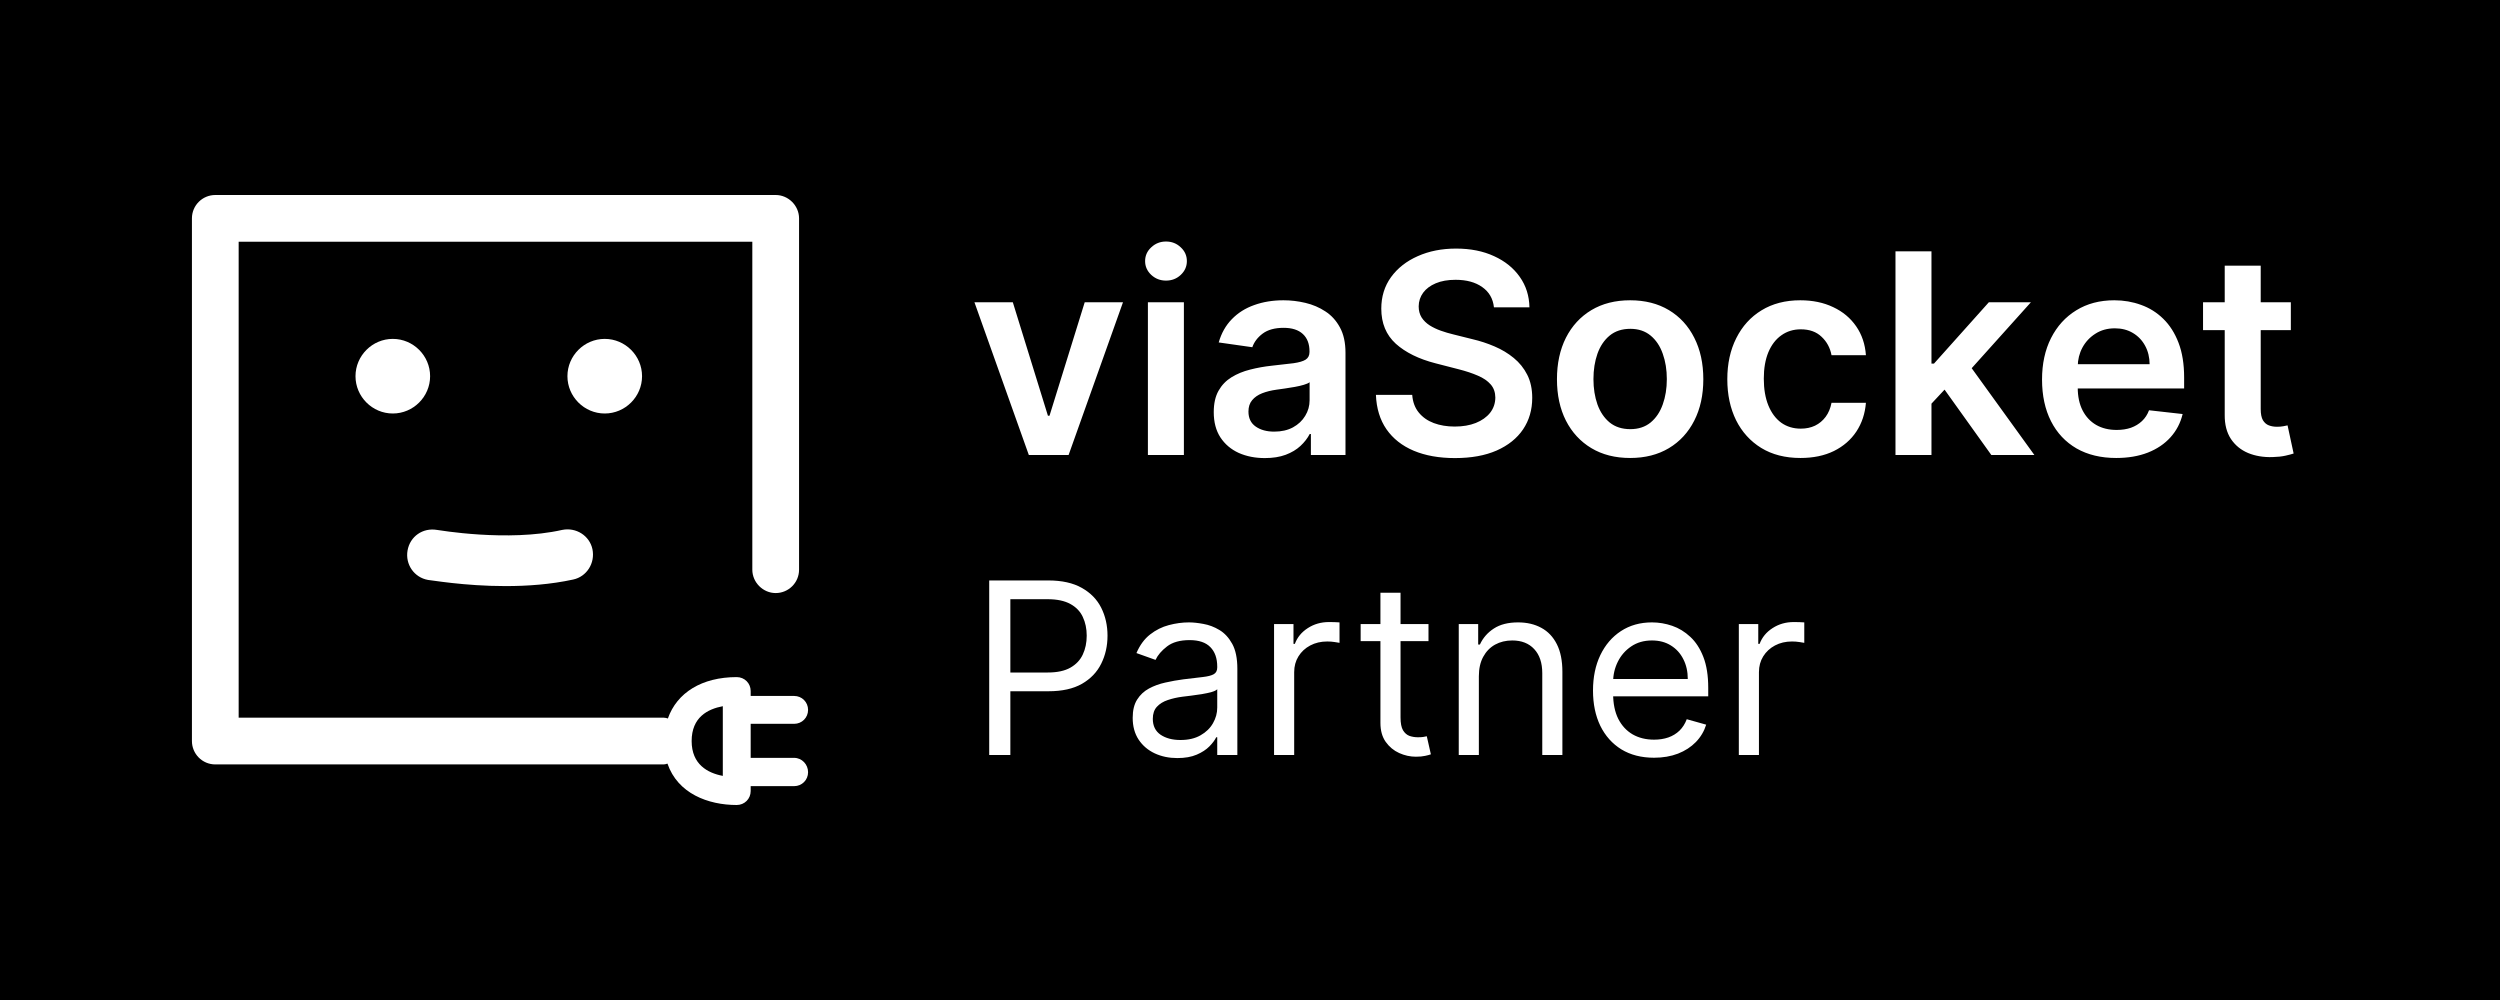 <svg width="250" height="100" viewBox="0 0 250 100" fill="none" xmlns="http://www.w3.org/2000/svg">
<rect x="0" y="0" width="250" height="100" fill="#808080" stroke="none"/>
<rect x="0.5" y="0.5" width="249" height="99" fill="black"/>
<rect x="0.5" y="0.5" width="249" height="99" stroke="black"/>
<path d="M43.011 37.62C43.011 35.57 41.33 33.889 39.28 33.889C37.23 33.889 35.55 35.57 35.55 37.62C35.55 39.669 37.23 41.35 39.28 41.35C41.33 41.35 43.011 39.669 43.011 37.62Z" fill="white"/>
<path d="M64.205 37.62C64.205 35.57 62.524 33.889 60.474 33.889C58.424 33.889 56.743 35.57 56.743 37.62C56.743 39.669 58.424 41.35 60.474 41.35C62.524 41.35 64.205 39.669 64.205 37.62Z" fill="white"/>
<path d="M79.414 75.786H75.068V72.383H79.414C80.193 72.383 80.808 71.768 80.808 70.989C80.808 70.21 80.193 69.595 79.414 69.595H75.068V69.103C75.068 68.325 74.453 67.71 73.674 67.71C70.19 67.71 67.689 69.267 66.787 71.85C66.664 71.809 66.541 71.768 66.377 71.768H23.866V24.173H75.232V56.969C75.232 58.24 76.298 59.306 77.569 59.306C78.84 59.306 79.906 58.281 79.906 56.969V21.837C79.906 20.566 78.84 19.5 77.569 19.5H21.529C20.258 19.5 19.193 20.525 19.193 21.837V74.105C19.193 75.376 20.217 76.442 21.529 76.442H66.377C66.5 76.442 66.623 76.4 66.746 76.359C67.771 79.352 70.805 80.5 73.674 80.5C74.453 80.5 75.068 79.885 75.068 79.106V78.614H79.414C80.193 78.614 80.808 77.999 80.808 77.22C80.808 76.442 80.193 75.786 79.414 75.786ZM72.281 77.589C70.764 77.302 69.165 76.442 69.165 74.105C69.165 71.727 70.764 70.907 72.281 70.62V77.589Z" fill="white"/>
<path d="M50.553 58.609C46.413 58.609 43.01 57.994 42.805 57.994C41.412 57.748 40.51 56.436 40.756 55.042C41.002 53.649 42.273 52.747 43.707 52.993C43.789 52.993 50.758 54.223 56.211 52.993C57.605 52.706 58.957 53.567 59.244 54.919C59.531 56.313 58.67 57.666 57.318 57.953C55.063 58.445 52.726 58.609 50.553 58.609Z" fill="white"/>
<path d="M112.299 30.227L106.86 45.5H102.883L97.444 30.227H101.282L104.792 41.572H104.951L108.471 30.227H112.299ZM114.79 45.5V30.227H118.389V45.5H114.79ZM116.599 28.06C116.029 28.06 115.539 27.871 115.128 27.493C114.717 27.108 114.511 26.648 114.511 26.111C114.511 25.567 114.717 25.107 115.128 24.729C115.539 24.344 116.029 24.152 116.599 24.152C117.176 24.152 117.667 24.344 118.071 24.729C118.482 25.107 118.687 25.567 118.687 26.111C118.687 26.648 118.482 27.108 118.071 27.493C117.667 27.871 117.176 28.06 116.599 28.06ZM126.485 45.808C125.518 45.808 124.646 45.636 123.87 45.291C123.101 44.94 122.492 44.423 122.041 43.74C121.597 43.057 121.375 42.215 121.375 41.215C121.375 40.353 121.534 39.64 121.852 39.077C122.17 38.513 122.604 38.062 123.154 37.724C123.705 37.386 124.324 37.131 125.014 36.959C125.71 36.78 126.429 36.651 127.171 36.571C128.066 36.478 128.792 36.395 129.349 36.322C129.906 36.243 130.31 36.124 130.562 35.965C130.821 35.799 130.95 35.544 130.95 35.199V35.139C130.95 34.39 130.728 33.81 130.284 33.399C129.84 32.988 129.2 32.783 128.365 32.783C127.483 32.783 126.784 32.975 126.267 33.359C125.756 33.744 125.412 34.198 125.233 34.722L121.872 34.244C122.137 33.316 122.574 32.541 123.184 31.918C123.794 31.288 124.54 30.817 125.421 30.506C126.303 30.188 127.278 30.028 128.345 30.028C129.081 30.028 129.813 30.115 130.542 30.287C131.271 30.459 131.938 30.744 132.541 31.142C133.144 31.533 133.628 32.067 133.993 32.743C134.364 33.419 134.549 34.264 134.549 35.278V45.5H131.089V43.402H130.97C130.751 43.826 130.443 44.224 130.045 44.595C129.654 44.96 129.16 45.255 128.564 45.48C127.974 45.699 127.281 45.808 126.485 45.808ZM127.42 43.163C128.143 43.163 128.769 43.021 129.299 42.736C129.83 42.444 130.237 42.06 130.522 41.582C130.814 41.105 130.96 40.585 130.96 40.021V38.222C130.847 38.314 130.655 38.401 130.383 38.48C130.118 38.56 129.82 38.629 129.488 38.689C129.157 38.749 128.829 38.802 128.504 38.848C128.179 38.894 127.897 38.934 127.659 38.967C127.122 39.04 126.641 39.16 126.217 39.325C125.793 39.491 125.458 39.723 125.213 40.021C124.967 40.313 124.845 40.691 124.845 41.155C124.845 41.818 125.087 42.318 125.571 42.656C126.055 42.994 126.671 43.163 127.42 43.163ZM149.394 30.734C149.302 29.866 148.911 29.19 148.221 28.706C147.538 28.222 146.65 27.98 145.556 27.98C144.787 27.98 144.128 28.096 143.578 28.328C143.028 28.56 142.607 28.875 142.315 29.273C142.023 29.671 141.874 30.125 141.868 30.635C141.868 31.059 141.964 31.427 142.156 31.739C142.355 32.05 142.623 32.315 142.961 32.534C143.299 32.746 143.674 32.925 144.085 33.071C144.496 33.217 144.91 33.34 145.328 33.439L147.237 33.916C148.006 34.095 148.745 34.337 149.454 34.642C150.17 34.947 150.81 35.331 151.373 35.795C151.943 36.26 152.394 36.82 152.725 37.476C153.057 38.132 153.223 38.901 153.223 39.783C153.223 40.976 152.918 42.026 152.308 42.935C151.698 43.836 150.816 44.542 149.663 45.053C148.516 45.556 147.127 45.808 145.497 45.808C143.912 45.808 142.537 45.563 141.37 45.072C140.21 44.582 139.302 43.866 138.646 42.925C137.996 41.983 137.645 40.837 137.592 39.484H141.221C141.274 40.194 141.493 40.784 141.877 41.254C142.262 41.725 142.762 42.076 143.379 42.308C144.002 42.54 144.698 42.656 145.467 42.656C146.269 42.656 146.972 42.537 147.575 42.298C148.185 42.053 148.662 41.715 149.007 41.284C149.351 40.847 149.527 40.336 149.534 39.753C149.527 39.222 149.371 38.785 149.066 38.44C148.761 38.089 148.334 37.797 147.784 37.565C147.24 37.327 146.604 37.115 145.875 36.929L143.558 36.332C141.881 35.901 140.555 35.249 139.581 34.374C138.613 33.492 138.129 32.322 138.129 30.864C138.129 29.664 138.454 28.613 139.103 27.712C139.76 26.81 140.651 26.111 141.778 25.614C142.905 25.11 144.181 24.858 145.606 24.858C147.051 24.858 148.317 25.11 149.404 25.614C150.498 26.111 151.357 26.803 151.98 27.692C152.603 28.573 152.924 29.588 152.944 30.734H149.394ZM163.014 45.798C161.523 45.798 160.23 45.47 159.136 44.814C158.043 44.158 157.194 43.24 156.591 42.06C155.994 40.88 155.696 39.501 155.696 37.923C155.696 36.346 155.994 34.964 156.591 33.777C157.194 32.59 158.043 31.669 159.136 31.013C160.23 30.357 161.523 30.028 163.014 30.028C164.506 30.028 165.798 30.357 166.892 31.013C167.986 31.669 168.831 32.59 169.428 33.777C170.031 34.964 170.332 36.346 170.332 37.923C170.332 39.501 170.031 40.88 169.428 42.06C168.831 43.24 167.986 44.158 166.892 44.814C165.798 45.47 164.506 45.798 163.014 45.798ZM163.034 42.915C163.843 42.915 164.519 42.693 165.062 42.249C165.606 41.798 166.01 41.195 166.276 40.439C166.547 39.683 166.683 38.841 166.683 37.913C166.683 36.979 166.547 36.133 166.276 35.378C166.01 34.615 165.606 34.009 165.062 33.558C164.519 33.108 163.843 32.882 163.034 32.882C162.205 32.882 161.516 33.108 160.966 33.558C160.422 34.009 160.015 34.615 159.743 35.378C159.478 36.133 159.345 36.979 159.345 37.913C159.345 38.841 159.478 39.683 159.743 40.439C160.015 41.195 160.422 41.798 160.966 42.249C161.516 42.693 162.205 42.915 163.034 42.915ZM180.049 45.798C178.525 45.798 177.216 45.464 176.122 44.794C175.035 44.124 174.196 43.2 173.606 42.02C173.023 40.833 172.731 39.468 172.731 37.923C172.731 36.372 173.029 35.003 173.626 33.817C174.223 32.624 175.064 31.695 176.152 31.033C177.245 30.363 178.538 30.028 180.029 30.028C181.269 30.028 182.366 30.257 183.321 30.715C184.282 31.165 185.047 31.805 185.618 32.633C186.188 33.456 186.512 34.417 186.592 35.517H183.152C183.012 34.781 182.681 34.168 182.157 33.678C181.64 33.18 180.948 32.932 180.079 32.932C179.343 32.932 178.697 33.131 178.14 33.528C177.583 33.919 177.149 34.483 176.838 35.219C176.533 35.955 176.38 36.836 176.38 37.864C176.38 38.904 176.533 39.799 176.838 40.548C177.143 41.291 177.57 41.864 178.12 42.269C178.677 42.666 179.33 42.865 180.079 42.865C180.609 42.865 181.083 42.766 181.501 42.567C181.925 42.361 182.28 42.066 182.565 41.682C182.85 41.297 183.046 40.83 183.152 40.28H186.592C186.506 41.36 186.188 42.318 185.637 43.153C185.087 43.982 184.338 44.632 183.39 45.102C182.442 45.566 181.329 45.798 180.049 45.798ZM192.829 40.707L192.819 36.362H193.396L198.884 30.227H203.09L196.339 37.744H195.593L192.829 40.707ZM189.548 45.5V25.136H193.147V45.5H189.548ZM199.133 45.5L194.161 38.55L196.587 36.014L203.438 45.5H199.133ZM211.621 45.798C210.09 45.798 208.768 45.48 207.654 44.844C206.547 44.201 205.695 43.293 205.099 42.119C204.502 40.939 204.204 39.551 204.204 37.953C204.204 36.382 204.502 35.003 205.099 33.817C205.702 32.624 206.544 31.695 207.624 31.033C208.705 30.363 209.974 30.028 211.432 30.028C212.374 30.028 213.262 30.181 214.097 30.486C214.939 30.784 215.682 31.248 216.325 31.878C216.974 32.508 217.485 33.31 217.856 34.284C218.227 35.252 218.413 36.405 218.413 37.744V38.848H205.894V36.422H214.962C214.956 35.733 214.807 35.119 214.515 34.582C214.223 34.039 213.816 33.611 213.292 33.3C212.775 32.988 212.172 32.832 211.482 32.832C210.746 32.832 210.1 33.011 209.543 33.369C208.986 33.721 208.552 34.185 208.241 34.761C207.936 35.331 207.78 35.958 207.773 36.641V38.758C207.773 39.647 207.936 40.409 208.261 41.045C208.585 41.675 209.04 42.159 209.623 42.497C210.206 42.829 210.889 42.994 211.671 42.994C212.195 42.994 212.669 42.921 213.093 42.776C213.517 42.623 213.885 42.401 214.197 42.109C214.508 41.818 214.744 41.456 214.903 41.026L218.263 41.403C218.051 42.292 217.647 43.067 217.05 43.73C216.46 44.386 215.705 44.897 214.783 45.261C213.862 45.619 212.808 45.798 211.621 45.798ZM229.084 30.227V33.011H220.304V30.227H229.084ZM222.472 26.568H226.071V40.906C226.071 41.39 226.144 41.761 226.29 42.02C226.443 42.272 226.641 42.444 226.887 42.537C227.132 42.63 227.404 42.676 227.702 42.676C227.927 42.676 228.133 42.66 228.319 42.626C228.511 42.593 228.657 42.563 228.756 42.537L229.363 45.351C229.17 45.417 228.895 45.49 228.537 45.57C228.186 45.649 227.755 45.696 227.245 45.709C226.343 45.735 225.531 45.599 224.809 45.301C224.086 44.996 223.513 44.526 223.088 43.889C222.671 43.253 222.465 42.457 222.472 41.503V26.568Z" fill="white"/>
<path d="M98.921 75.5V58.045H104.819C106.188 58.045 107.307 58.293 108.177 58.787C109.052 59.276 109.7 59.938 110.12 60.773C110.54 61.608 110.751 62.54 110.751 63.568C110.751 64.597 110.54 65.531 110.12 66.372C109.705 67.213 109.063 67.883 108.194 68.383C107.325 68.878 106.211 69.125 104.853 69.125H100.626V67.25H104.785C105.722 67.25 106.475 67.088 107.043 66.764C107.611 66.44 108.023 66.003 108.279 65.452C108.54 64.895 108.671 64.267 108.671 63.568C108.671 62.869 108.54 62.244 108.279 61.693C108.023 61.142 107.609 60.71 107.035 60.398C106.461 60.08 105.7 59.92 104.751 59.92H101.035V75.5H98.921ZM117.735 75.807C116.906 75.807 116.153 75.651 115.477 75.338C114.8 75.02 114.263 74.562 113.866 73.966C113.468 73.364 113.269 72.636 113.269 71.784C113.269 71.034 113.417 70.426 113.712 69.96C114.008 69.489 114.403 69.119 114.897 68.852C115.391 68.585 115.937 68.386 116.533 68.256C117.136 68.119 117.741 68.011 118.349 67.932C119.144 67.829 119.789 67.753 120.283 67.702C120.783 67.645 121.147 67.551 121.374 67.421C121.607 67.29 121.724 67.062 121.724 66.739V66.671C121.724 65.829 121.494 65.176 121.033 64.71C120.579 64.244 119.888 64.011 118.962 64.011C118.002 64.011 117.249 64.222 116.704 64.642C116.158 65.062 115.775 65.511 115.553 65.989L113.644 65.307C113.985 64.511 114.44 63.892 115.008 63.449C115.582 63 116.207 62.688 116.883 62.511C117.565 62.33 118.235 62.239 118.894 62.239C119.315 62.239 119.798 62.29 120.343 62.392C120.894 62.489 121.425 62.69 121.937 62.997C122.454 63.304 122.883 63.767 123.224 64.386C123.565 65.006 123.735 65.835 123.735 66.875V75.5H121.724V73.727H121.621C121.485 74.011 121.258 74.315 120.94 74.639C120.621 74.963 120.198 75.239 119.67 75.466C119.141 75.693 118.496 75.807 117.735 75.807ZM118.042 74C118.837 74 119.508 73.844 120.053 73.531C120.604 73.219 121.019 72.815 121.298 72.321C121.582 71.827 121.724 71.307 121.724 70.761V68.921C121.638 69.023 121.451 69.117 121.161 69.202C120.877 69.281 120.548 69.352 120.173 69.415C119.803 69.472 119.442 69.523 119.09 69.568C118.744 69.608 118.462 69.642 118.246 69.671C117.724 69.739 117.235 69.849 116.781 70.003C116.332 70.151 115.968 70.375 115.69 70.676C115.417 70.972 115.281 71.375 115.281 71.886C115.281 72.585 115.539 73.114 116.056 73.472C116.579 73.824 117.241 74 118.042 74ZM127.406 75.5V62.409H129.349V64.386H129.486C129.724 63.739 130.156 63.213 130.781 62.81C131.406 62.406 132.111 62.205 132.895 62.205C133.043 62.205 133.227 62.207 133.449 62.213C133.67 62.219 133.838 62.227 133.952 62.239V64.284C133.883 64.267 133.727 64.242 133.483 64.207C133.244 64.168 132.991 64.148 132.724 64.148C132.088 64.148 131.52 64.281 131.02 64.548C130.526 64.81 130.133 65.173 129.844 65.639C129.56 66.099 129.418 66.625 129.418 67.216V75.5H127.406ZM142.849 62.409V64.114H136.065V62.409H142.849ZM138.043 59.273H140.054V71.75C140.054 72.318 140.136 72.744 140.301 73.028C140.472 73.307 140.687 73.494 140.949 73.591C141.216 73.682 141.497 73.727 141.793 73.727C142.014 73.727 142.196 73.716 142.338 73.693C142.48 73.665 142.594 73.642 142.679 73.625L143.088 75.432C142.952 75.483 142.761 75.534 142.517 75.585C142.273 75.642 141.963 75.671 141.588 75.671C141.02 75.671 140.463 75.548 139.918 75.304C139.378 75.06 138.929 74.688 138.571 74.188C138.219 73.688 138.043 73.057 138.043 72.296V59.273ZM147.886 67.625V75.5H145.875V62.409H147.818V64.454H147.989C148.295 63.79 148.761 63.256 149.386 62.852C150.011 62.443 150.818 62.239 151.807 62.239C152.693 62.239 153.469 62.42 154.133 62.784C154.798 63.142 155.315 63.688 155.685 64.421C156.054 65.148 156.239 66.068 156.239 67.182V75.5H154.227V67.318C154.227 66.29 153.96 65.489 153.426 64.915C152.892 64.335 152.159 64.046 151.227 64.046C150.585 64.046 150.011 64.185 149.506 64.463C149.006 64.742 148.611 65.148 148.321 65.682C148.031 66.216 147.886 66.864 147.886 67.625ZM165.403 75.773C164.141 75.773 163.053 75.494 162.138 74.938C161.229 74.375 160.528 73.591 160.033 72.585C159.545 71.574 159.3 70.398 159.3 69.057C159.3 67.716 159.545 66.534 160.033 65.511C160.528 64.483 161.215 63.682 162.096 63.108C162.982 62.528 164.016 62.239 165.198 62.239C165.88 62.239 166.553 62.352 167.218 62.58C167.883 62.807 168.488 63.176 169.033 63.688C169.579 64.193 170.013 64.864 170.337 65.699C170.661 66.534 170.823 67.562 170.823 68.784V69.636H160.732V67.898H168.778C168.778 67.159 168.63 66.5 168.334 65.921C168.045 65.341 167.63 64.883 167.09 64.548C166.556 64.213 165.925 64.046 165.198 64.046C164.397 64.046 163.704 64.244 163.119 64.642C162.539 65.034 162.093 65.546 161.781 66.176C161.468 66.807 161.312 67.483 161.312 68.204V69.364C161.312 70.352 161.482 71.19 161.823 71.878C162.17 72.56 162.65 73.079 163.263 73.438C163.877 73.79 164.59 73.966 165.403 73.966C165.931 73.966 166.408 73.892 166.834 73.744C167.266 73.591 167.638 73.364 167.951 73.062C168.263 72.756 168.505 72.375 168.675 71.921L170.619 72.466C170.414 73.125 170.07 73.704 169.587 74.204C169.104 74.699 168.508 75.085 167.798 75.364C167.087 75.636 166.289 75.773 165.403 75.773ZM173.883 75.5V62.409H175.826V64.386H175.962C176.201 63.739 176.633 63.213 177.258 62.81C177.883 62.406 178.587 62.205 179.371 62.205C179.519 62.205 179.704 62.207 179.925 62.213C180.147 62.219 180.315 62.227 180.428 62.239V64.284C180.36 64.267 180.204 64.242 179.959 64.207C179.721 64.168 179.468 64.148 179.201 64.148C178.565 64.148 177.996 64.281 177.496 64.548C177.002 64.81 176.61 65.173 176.32 65.639C176.036 66.099 175.894 66.625 175.894 67.216V75.5H173.883Z" fill="white"/>
</svg>
